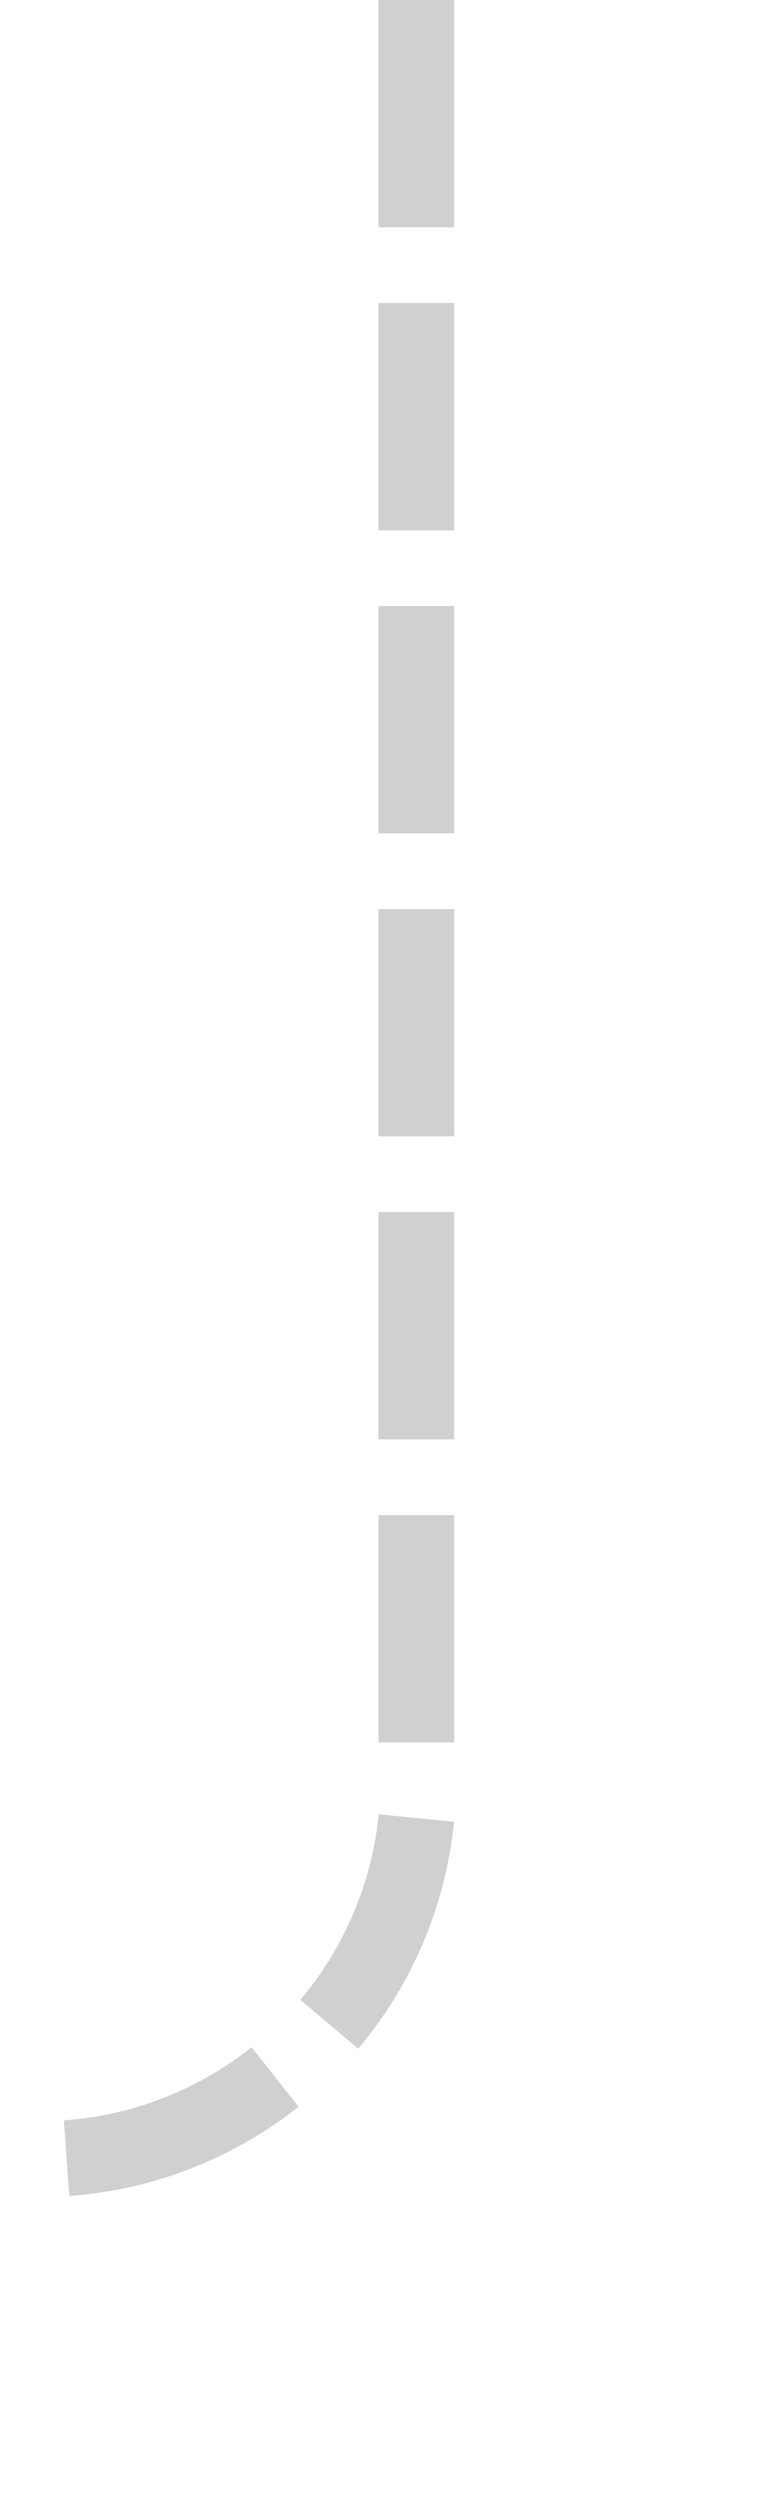 ﻿<?xml version="1.0" encoding="utf-8"?>
<svg version="1.1" xmlns:xlink="http://www.w3.org/1999/xlink" width="10px" height="33px" preserveAspectRatio="xMidYMin meet" viewBox="375 2362  8 33" xmlns="http://www.w3.org/2000/svg">
  <path d="M 379.5 2362  L 379.5 2385  A 5 5 0 0 1 374.5 2390.5 L 282 2390.5  A 5 5 0 0 0 277.5 2395.5 L 277.5 2403  " stroke-width="1" stroke-dasharray="3,1" stroke="#cccccc" fill="none" stroke-opacity="0.918" />
  <path d="M 271.2 2402  L 277.5 2408  L 283.8 2402  L 271.2 2402  Z " fill-rule="nonzero" fill="#cccccc" stroke="none" fill-opacity="0.918" />
</svg>